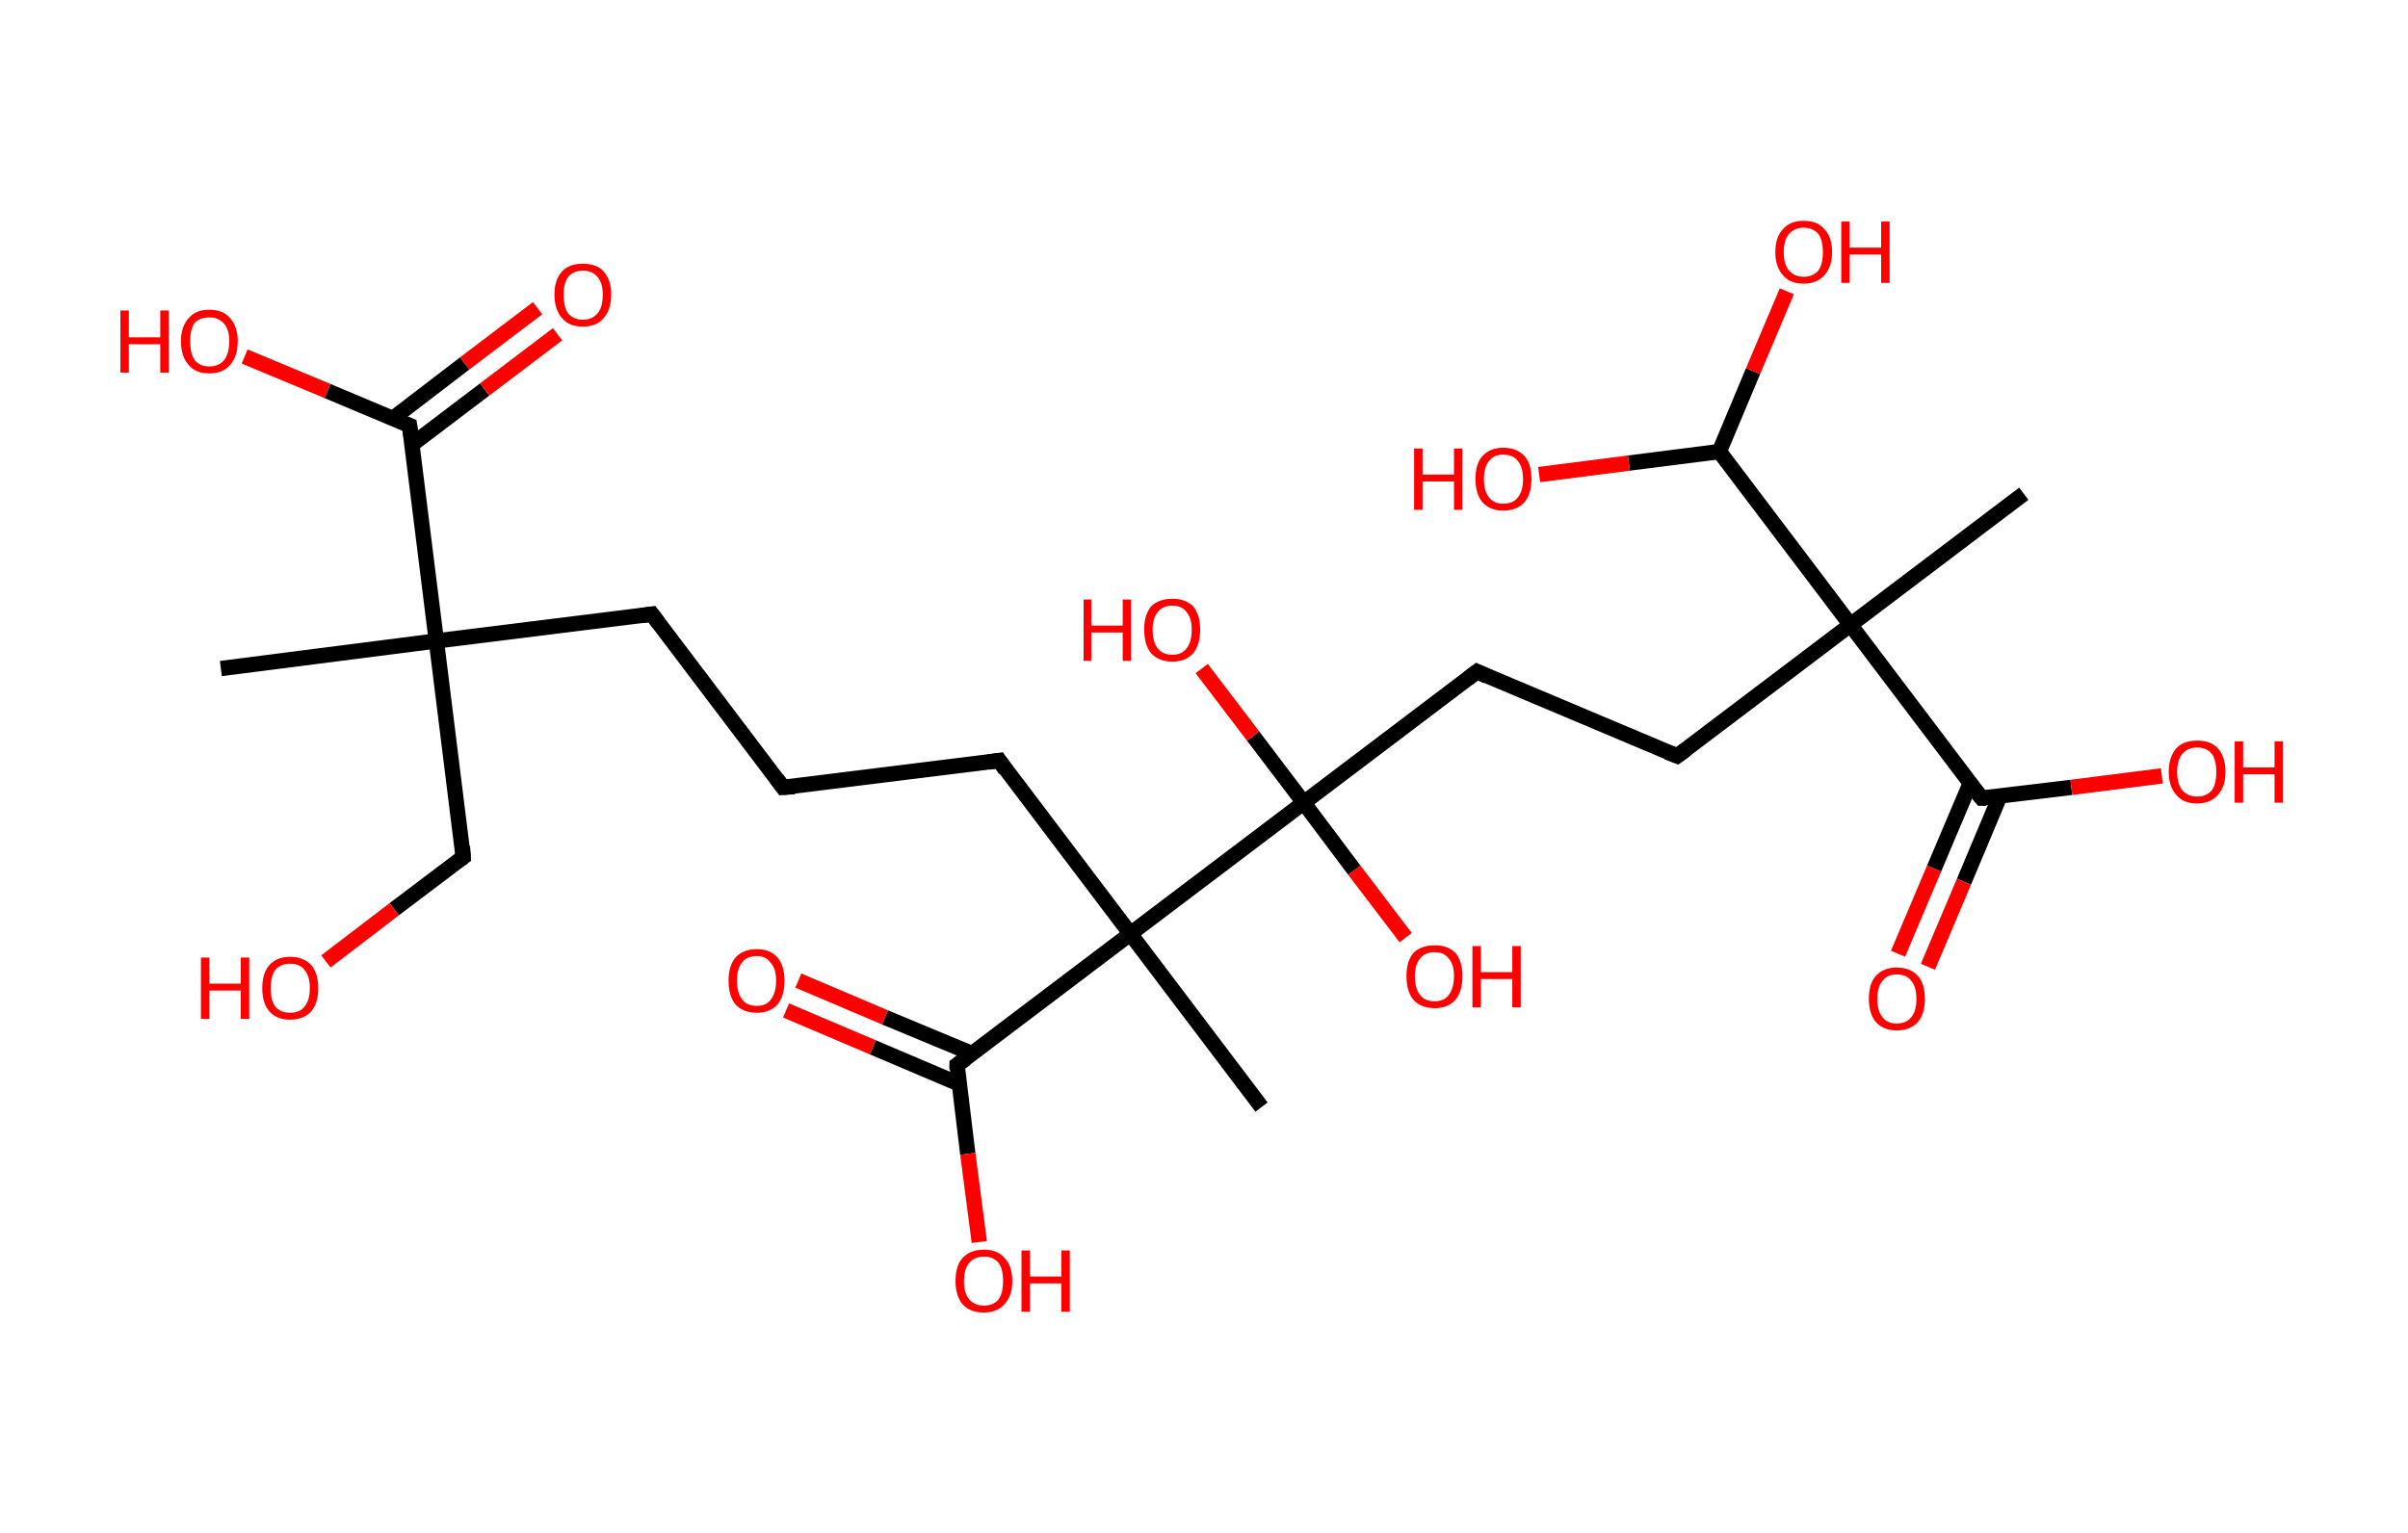 <?xml version='1.0' encoding='ASCII' standalone='yes'?>
<svg xmlns="http://www.w3.org/2000/svg" xmlns:rdkit="http://www.rdkit.org/xml" xmlns:xlink="http://www.w3.org/1999/xlink" version="1.1" baseProfile="full" xml:space="preserve" width="314px" height="200px" viewBox="0 0 314 200">
<!-- END OF HEADER -->
<rect style="opacity:1.0;fill:#FFFFFF;stroke:none" width="314.0" height="200.0" x="0.0" y="0.0"> </rect>
<path class="bond-0 atom-0 atom-1" d="M 28.8,87.2 L 56.9,83.6" style="fill:none;fill-rule:evenodd;stroke:#000000;stroke-width:2.0px;stroke-linecap:butt;stroke-linejoin:miter;stroke-opacity:1"/>
<path class="bond-1 atom-1 atom-2" d="M 56.9,83.6 L 60.4,111.8" style="fill:none;fill-rule:evenodd;stroke:#000000;stroke-width:2.0px;stroke-linecap:butt;stroke-linejoin:miter;stroke-opacity:1"/>
<path class="bond-2 atom-2 atom-3" d="M 60.4,111.8 L 51.4,118.6" style="fill:none;fill-rule:evenodd;stroke:#000000;stroke-width:2.0px;stroke-linecap:butt;stroke-linejoin:miter;stroke-opacity:1"/>
<path class="bond-2 atom-2 atom-3" d="M 51.4,118.6 L 42.5,125.4" style="fill:none;fill-rule:evenodd;stroke:#FF0000;stroke-width:2.0px;stroke-linecap:butt;stroke-linejoin:miter;stroke-opacity:1"/>
<path class="bond-3 atom-1 atom-4" d="M 56.9,83.6 L 85.0,80.1" style="fill:none;fill-rule:evenodd;stroke:#000000;stroke-width:2.0px;stroke-linecap:butt;stroke-linejoin:miter;stroke-opacity:1"/>
<path class="bond-4 atom-4 atom-5" d="M 85.0,80.1 L 102.1,102.7" style="fill:none;fill-rule:evenodd;stroke:#000000;stroke-width:2.0px;stroke-linecap:butt;stroke-linejoin:miter;stroke-opacity:1"/>
<path class="bond-5 atom-5 atom-6" d="M 102.1,102.7 L 130.3,99.2" style="fill:none;fill-rule:evenodd;stroke:#000000;stroke-width:2.0px;stroke-linecap:butt;stroke-linejoin:miter;stroke-opacity:1"/>
<path class="bond-6 atom-6 atom-7" d="M 130.3,99.2 L 147.4,121.8" style="fill:none;fill-rule:evenodd;stroke:#000000;stroke-width:2.0px;stroke-linecap:butt;stroke-linejoin:miter;stroke-opacity:1"/>
<path class="bond-7 atom-7 atom-8" d="M 147.4,121.8 L 164.5,144.4" style="fill:none;fill-rule:evenodd;stroke:#000000;stroke-width:2.0px;stroke-linecap:butt;stroke-linejoin:miter;stroke-opacity:1"/>
<path class="bond-8 atom-7 atom-9" d="M 147.4,121.8 L 124.8,138.9" style="fill:none;fill-rule:evenodd;stroke:#000000;stroke-width:2.0px;stroke-linecap:butt;stroke-linejoin:miter;stroke-opacity:1"/>
<path class="bond-9 atom-9 atom-10" d="M 126.7,137.4 L 115.4,132.7" style="fill:none;fill-rule:evenodd;stroke:#000000;stroke-width:2.0px;stroke-linecap:butt;stroke-linejoin:miter;stroke-opacity:1"/>
<path class="bond-9 atom-9 atom-10" d="M 115.4,132.7 L 104.1,127.9" style="fill:none;fill-rule:evenodd;stroke:#FF0000;stroke-width:2.0px;stroke-linecap:butt;stroke-linejoin:miter;stroke-opacity:1"/>
<path class="bond-9 atom-9 atom-10" d="M 125.1,141.4 L 113.8,136.6" style="fill:none;fill-rule:evenodd;stroke:#000000;stroke-width:2.0px;stroke-linecap:butt;stroke-linejoin:miter;stroke-opacity:1"/>
<path class="bond-9 atom-9 atom-10" d="M 113.8,136.6 L 102.5,131.8" style="fill:none;fill-rule:evenodd;stroke:#FF0000;stroke-width:2.0px;stroke-linecap:butt;stroke-linejoin:miter;stroke-opacity:1"/>
<path class="bond-10 atom-9 atom-11" d="M 124.8,138.9 L 126.2,150.5" style="fill:none;fill-rule:evenodd;stroke:#000000;stroke-width:2.0px;stroke-linecap:butt;stroke-linejoin:miter;stroke-opacity:1"/>
<path class="bond-10 atom-9 atom-11" d="M 126.2,150.5 L 127.7,162.0" style="fill:none;fill-rule:evenodd;stroke:#FF0000;stroke-width:2.0px;stroke-linecap:butt;stroke-linejoin:miter;stroke-opacity:1"/>
<path class="bond-11 atom-7 atom-12" d="M 147.4,121.8 L 170.0,104.7" style="fill:none;fill-rule:evenodd;stroke:#000000;stroke-width:2.0px;stroke-linecap:butt;stroke-linejoin:miter;stroke-opacity:1"/>
<path class="bond-12 atom-12 atom-13" d="M 170.0,104.7 L 163.4,96.0" style="fill:none;fill-rule:evenodd;stroke:#000000;stroke-width:2.0px;stroke-linecap:butt;stroke-linejoin:miter;stroke-opacity:1"/>
<path class="bond-12 atom-12 atom-13" d="M 163.4,96.0 L 156.7,87.2" style="fill:none;fill-rule:evenodd;stroke:#FF0000;stroke-width:2.0px;stroke-linecap:butt;stroke-linejoin:miter;stroke-opacity:1"/>
<path class="bond-13 atom-12 atom-14" d="M 170.0,104.7 L 176.6,113.5" style="fill:none;fill-rule:evenodd;stroke:#000000;stroke-width:2.0px;stroke-linecap:butt;stroke-linejoin:miter;stroke-opacity:1"/>
<path class="bond-13 atom-12 atom-14" d="M 176.6,113.5 L 183.3,122.3" style="fill:none;fill-rule:evenodd;stroke:#FF0000;stroke-width:2.0px;stroke-linecap:butt;stroke-linejoin:miter;stroke-opacity:1"/>
<path class="bond-14 atom-12 atom-15" d="M 170.0,104.7 L 192.6,87.6" style="fill:none;fill-rule:evenodd;stroke:#000000;stroke-width:2.0px;stroke-linecap:butt;stroke-linejoin:miter;stroke-opacity:1"/>
<path class="bond-15 atom-15 atom-16" d="M 192.6,87.6 L 218.7,98.6" style="fill:none;fill-rule:evenodd;stroke:#000000;stroke-width:2.0px;stroke-linecap:butt;stroke-linejoin:miter;stroke-opacity:1"/>
<path class="bond-16 atom-16 atom-17" d="M 218.7,98.6 L 241.3,81.5" style="fill:none;fill-rule:evenodd;stroke:#000000;stroke-width:2.0px;stroke-linecap:butt;stroke-linejoin:miter;stroke-opacity:1"/>
<path class="bond-17 atom-17 atom-18" d="M 241.3,81.5 L 263.9,64.4" style="fill:none;fill-rule:evenodd;stroke:#000000;stroke-width:2.0px;stroke-linecap:butt;stroke-linejoin:miter;stroke-opacity:1"/>
<path class="bond-18 atom-17 atom-19" d="M 241.3,81.5 L 258.4,104.1" style="fill:none;fill-rule:evenodd;stroke:#000000;stroke-width:2.0px;stroke-linecap:butt;stroke-linejoin:miter;stroke-opacity:1"/>
<path class="bond-19 atom-19 atom-20" d="M 256.9,102.2 L 252.2,113.3" style="fill:none;fill-rule:evenodd;stroke:#000000;stroke-width:2.0px;stroke-linecap:butt;stroke-linejoin:miter;stroke-opacity:1"/>
<path class="bond-19 atom-19 atom-20" d="M 252.2,113.3 L 247.5,124.4" style="fill:none;fill-rule:evenodd;stroke:#FF0000;stroke-width:2.0px;stroke-linecap:butt;stroke-linejoin:miter;stroke-opacity:1"/>
<path class="bond-19 atom-19 atom-20" d="M 260.8,103.8 L 256.1,115.0" style="fill:none;fill-rule:evenodd;stroke:#000000;stroke-width:2.0px;stroke-linecap:butt;stroke-linejoin:miter;stroke-opacity:1"/>
<path class="bond-19 atom-19 atom-20" d="M 256.1,115.0 L 251.4,126.1" style="fill:none;fill-rule:evenodd;stroke:#FF0000;stroke-width:2.0px;stroke-linecap:butt;stroke-linejoin:miter;stroke-opacity:1"/>
<path class="bond-20 atom-19 atom-21" d="M 258.4,104.1 L 270.1,102.7" style="fill:none;fill-rule:evenodd;stroke:#000000;stroke-width:2.0px;stroke-linecap:butt;stroke-linejoin:miter;stroke-opacity:1"/>
<path class="bond-20 atom-19 atom-21" d="M 270.1,102.7 L 281.9,101.2" style="fill:none;fill-rule:evenodd;stroke:#FF0000;stroke-width:2.0px;stroke-linecap:butt;stroke-linejoin:miter;stroke-opacity:1"/>
<path class="bond-21 atom-17 atom-22" d="M 241.3,81.5 L 224.2,58.9" style="fill:none;fill-rule:evenodd;stroke:#000000;stroke-width:2.0px;stroke-linecap:butt;stroke-linejoin:miter;stroke-opacity:1"/>
<path class="bond-22 atom-22 atom-23" d="M 224.2,58.9 L 228.6,48.4" style="fill:none;fill-rule:evenodd;stroke:#000000;stroke-width:2.0px;stroke-linecap:butt;stroke-linejoin:miter;stroke-opacity:1"/>
<path class="bond-22 atom-22 atom-23" d="M 228.6,48.4 L 233.0,38.0" style="fill:none;fill-rule:evenodd;stroke:#FF0000;stroke-width:2.0px;stroke-linecap:butt;stroke-linejoin:miter;stroke-opacity:1"/>
<path class="bond-23 atom-22 atom-24" d="M 224.2,58.9 L 212.4,60.4" style="fill:none;fill-rule:evenodd;stroke:#000000;stroke-width:2.0px;stroke-linecap:butt;stroke-linejoin:miter;stroke-opacity:1"/>
<path class="bond-23 atom-22 atom-24" d="M 212.4,60.4 L 200.7,61.9" style="fill:none;fill-rule:evenodd;stroke:#FF0000;stroke-width:2.0px;stroke-linecap:butt;stroke-linejoin:miter;stroke-opacity:1"/>
<path class="bond-24 atom-1 atom-25" d="M 56.9,83.6 L 53.4,55.5" style="fill:none;fill-rule:evenodd;stroke:#000000;stroke-width:2.0px;stroke-linecap:butt;stroke-linejoin:miter;stroke-opacity:1"/>
<path class="bond-25 atom-25 atom-26" d="M 53.7,58.0 L 63.2,50.8" style="fill:none;fill-rule:evenodd;stroke:#000000;stroke-width:2.0px;stroke-linecap:butt;stroke-linejoin:miter;stroke-opacity:1"/>
<path class="bond-25 atom-25 atom-26" d="M 63.2,50.8 L 72.7,43.6" style="fill:none;fill-rule:evenodd;stroke:#FF0000;stroke-width:2.0px;stroke-linecap:butt;stroke-linejoin:miter;stroke-opacity:1"/>
<path class="bond-25 atom-25 atom-26" d="M 51.2,54.6 L 60.6,47.4" style="fill:none;fill-rule:evenodd;stroke:#000000;stroke-width:2.0px;stroke-linecap:butt;stroke-linejoin:miter;stroke-opacity:1"/>
<path class="bond-25 atom-25 atom-26" d="M 60.6,47.4 L 70.1,40.2" style="fill:none;fill-rule:evenodd;stroke:#FF0000;stroke-width:2.0px;stroke-linecap:butt;stroke-linejoin:miter;stroke-opacity:1"/>
<path class="bond-26 atom-25 atom-27" d="M 53.4,55.5 L 42.7,51.0" style="fill:none;fill-rule:evenodd;stroke:#000000;stroke-width:2.0px;stroke-linecap:butt;stroke-linejoin:miter;stroke-opacity:1"/>
<path class="bond-26 atom-25 atom-27" d="M 42.7,51.0 L 31.9,46.5" style="fill:none;fill-rule:evenodd;stroke:#FF0000;stroke-width:2.0px;stroke-linecap:butt;stroke-linejoin:miter;stroke-opacity:1"/>
<path d="M 60.3,110.4 L 60.4,111.8 L 60.0,112.1" style="fill:none;stroke:#000000;stroke-width:2.0px;stroke-linecap:butt;stroke-linejoin:miter;stroke-opacity:1;"/>
<path d="M 83.6,80.3 L 85.0,80.1 L 85.9,81.3" style="fill:none;stroke:#000000;stroke-width:2.0px;stroke-linecap:butt;stroke-linejoin:miter;stroke-opacity:1;"/>
<path d="M 101.3,101.6 L 102.1,102.7 L 103.6,102.6" style="fill:none;stroke:#000000;stroke-width:2.0px;stroke-linecap:butt;stroke-linejoin:miter;stroke-opacity:1;"/>
<path d="M 128.9,99.4 L 130.3,99.2 L 131.1,100.4" style="fill:none;stroke:#000000;stroke-width:2.0px;stroke-linecap:butt;stroke-linejoin:miter;stroke-opacity:1;"/>
<path d="M 125.9,138.1 L 124.8,138.9 L 124.8,139.5" style="fill:none;stroke:#000000;stroke-width:2.0px;stroke-linecap:butt;stroke-linejoin:miter;stroke-opacity:1;"/>
<path d="M 191.4,88.5 L 192.6,87.6 L 193.9,88.2" style="fill:none;stroke:#000000;stroke-width:2.0px;stroke-linecap:butt;stroke-linejoin:miter;stroke-opacity:1;"/>
<path d="M 217.4,98.1 L 218.7,98.6 L 219.8,97.8" style="fill:none;stroke:#000000;stroke-width:2.0px;stroke-linecap:butt;stroke-linejoin:miter;stroke-opacity:1;"/>
<path d="M 257.5,103.0 L 258.4,104.1 L 259.0,104.1" style="fill:none;stroke:#000000;stroke-width:2.0px;stroke-linecap:butt;stroke-linejoin:miter;stroke-opacity:1;"/>
<path d="M 53.6,56.9 L 53.4,55.5 L 52.9,55.3" style="fill:none;stroke:#000000;stroke-width:2.0px;stroke-linecap:butt;stroke-linejoin:miter;stroke-opacity:1;"/>
<path class="atom-3" d="M 26.2 124.9 L 27.3 124.9 L 27.3 128.3 L 31.4 128.3 L 31.4 124.9 L 32.5 124.9 L 32.5 132.9 L 31.4 132.9 L 31.4 129.2 L 27.3 129.2 L 27.3 132.9 L 26.2 132.9 L 26.2 124.9 " fill="#FF0000"/>
<path class="atom-3" d="M 34.2 128.9 Q 34.2 127.0, 35.1 125.9 Q 36.1 124.8, 37.8 124.8 Q 39.6 124.8, 40.6 125.9 Q 41.5 127.0, 41.5 128.9 Q 41.5 130.8, 40.6 131.9 Q 39.6 133.0, 37.8 133.0 Q 36.1 133.0, 35.1 131.9 Q 34.2 130.8, 34.2 128.9 M 37.8 132.1 Q 39.1 132.1, 39.7 131.3 Q 40.4 130.5, 40.4 128.9 Q 40.4 127.3, 39.7 126.5 Q 39.1 125.7, 37.8 125.7 Q 36.6 125.7, 35.9 126.5 Q 35.3 127.3, 35.3 128.9 Q 35.3 130.5, 35.9 131.3 Q 36.6 132.1, 37.8 132.1 " fill="#FF0000"/>
<path class="atom-10" d="M 95.0 127.9 Q 95.0 126.0, 95.9 124.9 Q 96.9 123.8, 98.7 123.8 Q 100.4 123.8, 101.4 124.9 Q 102.3 126.0, 102.3 127.9 Q 102.3 129.9, 101.4 131.0 Q 100.4 132.1, 98.7 132.1 Q 96.9 132.1, 95.9 131.0 Q 95.0 129.9, 95.0 127.9 M 98.7 131.2 Q 99.9 131.2, 100.5 130.4 Q 101.2 129.5, 101.2 127.9 Q 101.2 126.3, 100.5 125.6 Q 99.9 124.7, 98.7 124.7 Q 97.4 124.7, 96.8 125.5 Q 96.1 126.3, 96.1 127.9 Q 96.1 129.5, 96.8 130.4 Q 97.4 131.2, 98.7 131.2 " fill="#FF0000"/>
<path class="atom-11" d="M 124.6 167.1 Q 124.6 165.1, 125.5 164.1 Q 126.5 163.0, 128.3 163.0 Q 130.1 163.0, 131.0 164.1 Q 132.0 165.1, 132.0 167.1 Q 132.0 169.0, 131.0 170.1 Q 130.0 171.2, 128.3 171.2 Q 126.5 171.2, 125.5 170.1 Q 124.6 169.0, 124.6 167.1 M 128.3 170.3 Q 129.5 170.3, 130.2 169.5 Q 130.8 168.7, 130.8 167.1 Q 130.8 165.5, 130.2 164.7 Q 129.5 163.9, 128.3 163.9 Q 127.1 163.9, 126.4 164.7 Q 125.7 165.5, 125.7 167.1 Q 125.7 168.7, 126.4 169.5 Q 127.1 170.3, 128.3 170.3 " fill="#FF0000"/>
<path class="atom-11" d="M 133.2 163.1 L 134.3 163.1 L 134.3 166.5 L 138.4 166.5 L 138.4 163.1 L 139.5 163.1 L 139.5 171.1 L 138.4 171.1 L 138.4 167.4 L 134.3 167.4 L 134.3 171.1 L 133.2 171.1 L 133.2 163.1 " fill="#FF0000"/>
<path class="atom-13" d="M 141.3 78.2 L 142.3 78.2 L 142.3 81.6 L 146.4 81.6 L 146.4 78.2 L 147.5 78.2 L 147.5 86.2 L 146.4 86.2 L 146.4 82.5 L 142.3 82.5 L 142.3 86.2 L 141.3 86.2 L 141.3 78.2 " fill="#FF0000"/>
<path class="atom-13" d="M 149.2 82.1 Q 149.2 80.2, 150.1 79.1 Q 151.1 78.1, 152.9 78.1 Q 154.6 78.1, 155.6 79.1 Q 156.5 80.2, 156.5 82.1 Q 156.5 84.1, 155.6 85.2 Q 154.6 86.3, 152.9 86.3 Q 151.1 86.3, 150.1 85.2 Q 149.2 84.1, 149.2 82.1 M 152.9 85.4 Q 154.1 85.4, 154.7 84.6 Q 155.4 83.8, 155.4 82.1 Q 155.4 80.6, 154.7 79.8 Q 154.1 79.0, 152.9 79.0 Q 151.6 79.0, 151.0 79.8 Q 150.3 80.6, 150.3 82.1 Q 150.3 83.8, 151.0 84.6 Q 151.6 85.4, 152.9 85.4 " fill="#FF0000"/>
<path class="atom-14" d="M 183.4 127.3 Q 183.4 125.4, 184.3 124.3 Q 185.3 123.3, 187.1 123.3 Q 188.8 123.3, 189.8 124.3 Q 190.7 125.4, 190.7 127.3 Q 190.7 129.3, 189.8 130.4 Q 188.8 131.5, 187.1 131.5 Q 185.3 131.5, 184.3 130.4 Q 183.4 129.3, 183.4 127.3 M 187.1 130.6 Q 188.3 130.6, 188.9 129.8 Q 189.6 128.9, 189.6 127.3 Q 189.6 125.8, 188.9 125.0 Q 188.3 124.2, 187.1 124.2 Q 185.8 124.2, 185.2 125.0 Q 184.5 125.8, 184.5 127.3 Q 184.5 129.0, 185.2 129.8 Q 185.8 130.6, 187.1 130.6 " fill="#FF0000"/>
<path class="atom-14" d="M 192.0 123.4 L 193.1 123.4 L 193.1 126.8 L 197.2 126.8 L 197.2 123.4 L 198.3 123.4 L 198.3 131.4 L 197.2 131.4 L 197.2 127.7 L 193.1 127.7 L 193.1 131.4 L 192.0 131.4 L 192.0 123.4 " fill="#FF0000"/>
<path class="atom-20" d="M 243.7 130.3 Q 243.7 128.3, 244.6 127.3 Q 245.6 126.2, 247.3 126.2 Q 249.1 126.2, 250.1 127.3 Q 251.0 128.3, 251.0 130.3 Q 251.0 132.2, 250.1 133.3 Q 249.1 134.4, 247.3 134.4 Q 245.6 134.4, 244.6 133.3 Q 243.7 132.2, 243.7 130.3 M 247.3 133.5 Q 248.6 133.5, 249.2 132.7 Q 249.9 131.9, 249.9 130.3 Q 249.9 128.7, 249.2 127.9 Q 248.6 127.1, 247.3 127.1 Q 246.1 127.1, 245.5 127.9 Q 244.8 128.7, 244.8 130.3 Q 244.8 131.9, 245.5 132.7 Q 246.1 133.5, 247.3 133.5 " fill="#FF0000"/>
<path class="atom-21" d="M 282.8 100.7 Q 282.8 98.7, 283.8 97.6 Q 284.7 96.6, 286.5 96.6 Q 288.3 96.6, 289.2 97.6 Q 290.2 98.7, 290.2 100.7 Q 290.2 102.6, 289.2 103.7 Q 288.2 104.8, 286.5 104.8 Q 284.7 104.8, 283.8 103.7 Q 282.8 102.6, 282.8 100.7 M 286.5 103.9 Q 287.7 103.9, 288.4 103.1 Q 289.0 102.3, 289.0 100.7 Q 289.0 99.1, 288.4 98.3 Q 287.7 97.5, 286.5 97.5 Q 285.3 97.5, 284.6 98.3 Q 283.9 99.1, 283.9 100.7 Q 283.9 102.3, 284.6 103.1 Q 285.3 103.9, 286.5 103.9 " fill="#FF0000"/>
<path class="atom-21" d="M 291.4 96.7 L 292.5 96.7 L 292.5 100.1 L 296.6 100.1 L 296.6 96.7 L 297.7 96.7 L 297.7 104.7 L 296.6 104.7 L 296.6 101.0 L 292.5 101.0 L 292.5 104.7 L 291.4 104.7 L 291.4 96.7 " fill="#FF0000"/>
<path class="atom-23" d="M 231.5 32.9 Q 231.5 30.9, 232.5 29.9 Q 233.4 28.8, 235.2 28.8 Q 237.0 28.8, 237.9 29.9 Q 238.9 30.9, 238.9 32.9 Q 238.9 34.8, 237.9 35.9 Q 236.9 37.0, 235.2 37.0 Q 233.4 37.0, 232.5 35.9 Q 231.5 34.8, 231.5 32.9 M 235.2 36.1 Q 236.4 36.1, 237.1 35.3 Q 237.7 34.5, 237.7 32.9 Q 237.7 31.3, 237.1 30.5 Q 236.4 29.7, 235.2 29.7 Q 234.0 29.7, 233.3 30.5 Q 232.6 31.3, 232.6 32.9 Q 232.6 34.5, 233.3 35.3 Q 234.0 36.1, 235.2 36.1 " fill="#FF0000"/>
<path class="atom-23" d="M 240.1 28.9 L 241.2 28.9 L 241.2 32.3 L 245.3 32.3 L 245.3 28.9 L 246.4 28.9 L 246.4 36.9 L 245.3 36.9 L 245.3 33.2 L 241.2 33.2 L 241.2 36.9 L 240.1 36.9 L 240.1 28.9 " fill="#FF0000"/>
<path class="atom-24" d="M 184.4 58.5 L 185.5 58.5 L 185.5 61.9 L 189.6 61.9 L 189.6 58.5 L 190.7 58.5 L 190.7 66.5 L 189.6 66.5 L 189.6 62.8 L 185.5 62.8 L 185.5 66.5 L 184.4 66.5 L 184.4 58.5 " fill="#FF0000"/>
<path class="atom-24" d="M 192.4 62.5 Q 192.4 60.5, 193.3 59.5 Q 194.3 58.4, 196.0 58.4 Q 197.8 58.4, 198.8 59.5 Q 199.7 60.5, 199.7 62.5 Q 199.7 64.4, 198.8 65.5 Q 197.8 66.6, 196.0 66.6 Q 194.3 66.6, 193.3 65.5 Q 192.4 64.4, 192.4 62.5 M 196.0 65.7 Q 197.3 65.7, 197.9 64.9 Q 198.6 64.1, 198.6 62.5 Q 198.6 60.9, 197.9 60.1 Q 197.3 59.3, 196.0 59.3 Q 194.8 59.3, 194.2 60.1 Q 193.5 60.9, 193.5 62.5 Q 193.5 64.1, 194.2 64.9 Q 194.8 65.7, 196.0 65.7 " fill="#FF0000"/>
<path class="atom-26" d="M 72.3 38.4 Q 72.3 36.5, 73.3 35.4 Q 74.2 34.4, 76.0 34.4 Q 77.8 34.4, 78.7 35.4 Q 79.7 36.5, 79.7 38.4 Q 79.7 40.4, 78.7 41.5 Q 77.8 42.6, 76.0 42.6 Q 74.2 42.6, 73.3 41.5 Q 72.3 40.4, 72.3 38.4 M 76.0 41.7 Q 77.2 41.7, 77.9 40.9 Q 78.6 40.1, 78.6 38.4 Q 78.6 36.9, 77.9 36.1 Q 77.2 35.3, 76.0 35.3 Q 74.8 35.3, 74.1 36.1 Q 73.5 36.9, 73.5 38.4 Q 73.5 40.1, 74.1 40.9 Q 74.8 41.7, 76.0 41.7 " fill="#FF0000"/>
<path class="atom-27" d="M 15.7 40.5 L 16.8 40.5 L 16.8 44.0 L 20.9 44.0 L 20.9 40.5 L 22.0 40.5 L 22.0 48.6 L 20.9 48.6 L 20.9 44.9 L 16.8 44.9 L 16.8 48.6 L 15.7 48.6 L 15.7 40.5 " fill="#FF0000"/>
<path class="atom-27" d="M 23.6 44.5 Q 23.6 42.6, 24.6 41.5 Q 25.5 40.4, 27.3 40.4 Q 29.1 40.4, 30.0 41.5 Q 31.0 42.6, 31.0 44.5 Q 31.0 46.5, 30.0 47.6 Q 29.1 48.7, 27.3 48.7 Q 25.5 48.7, 24.6 47.6 Q 23.6 46.5, 23.6 44.5 M 27.3 47.8 Q 28.5 47.8, 29.2 47.0 Q 29.9 46.1, 29.9 44.5 Q 29.9 43.0, 29.2 42.2 Q 28.5 41.4, 27.3 41.4 Q 26.1 41.4, 25.4 42.1 Q 24.8 42.9, 24.8 44.5 Q 24.8 46.1, 25.4 47.0 Q 26.1 47.8, 27.3 47.8 " fill="#FF0000"/>
</svg>
